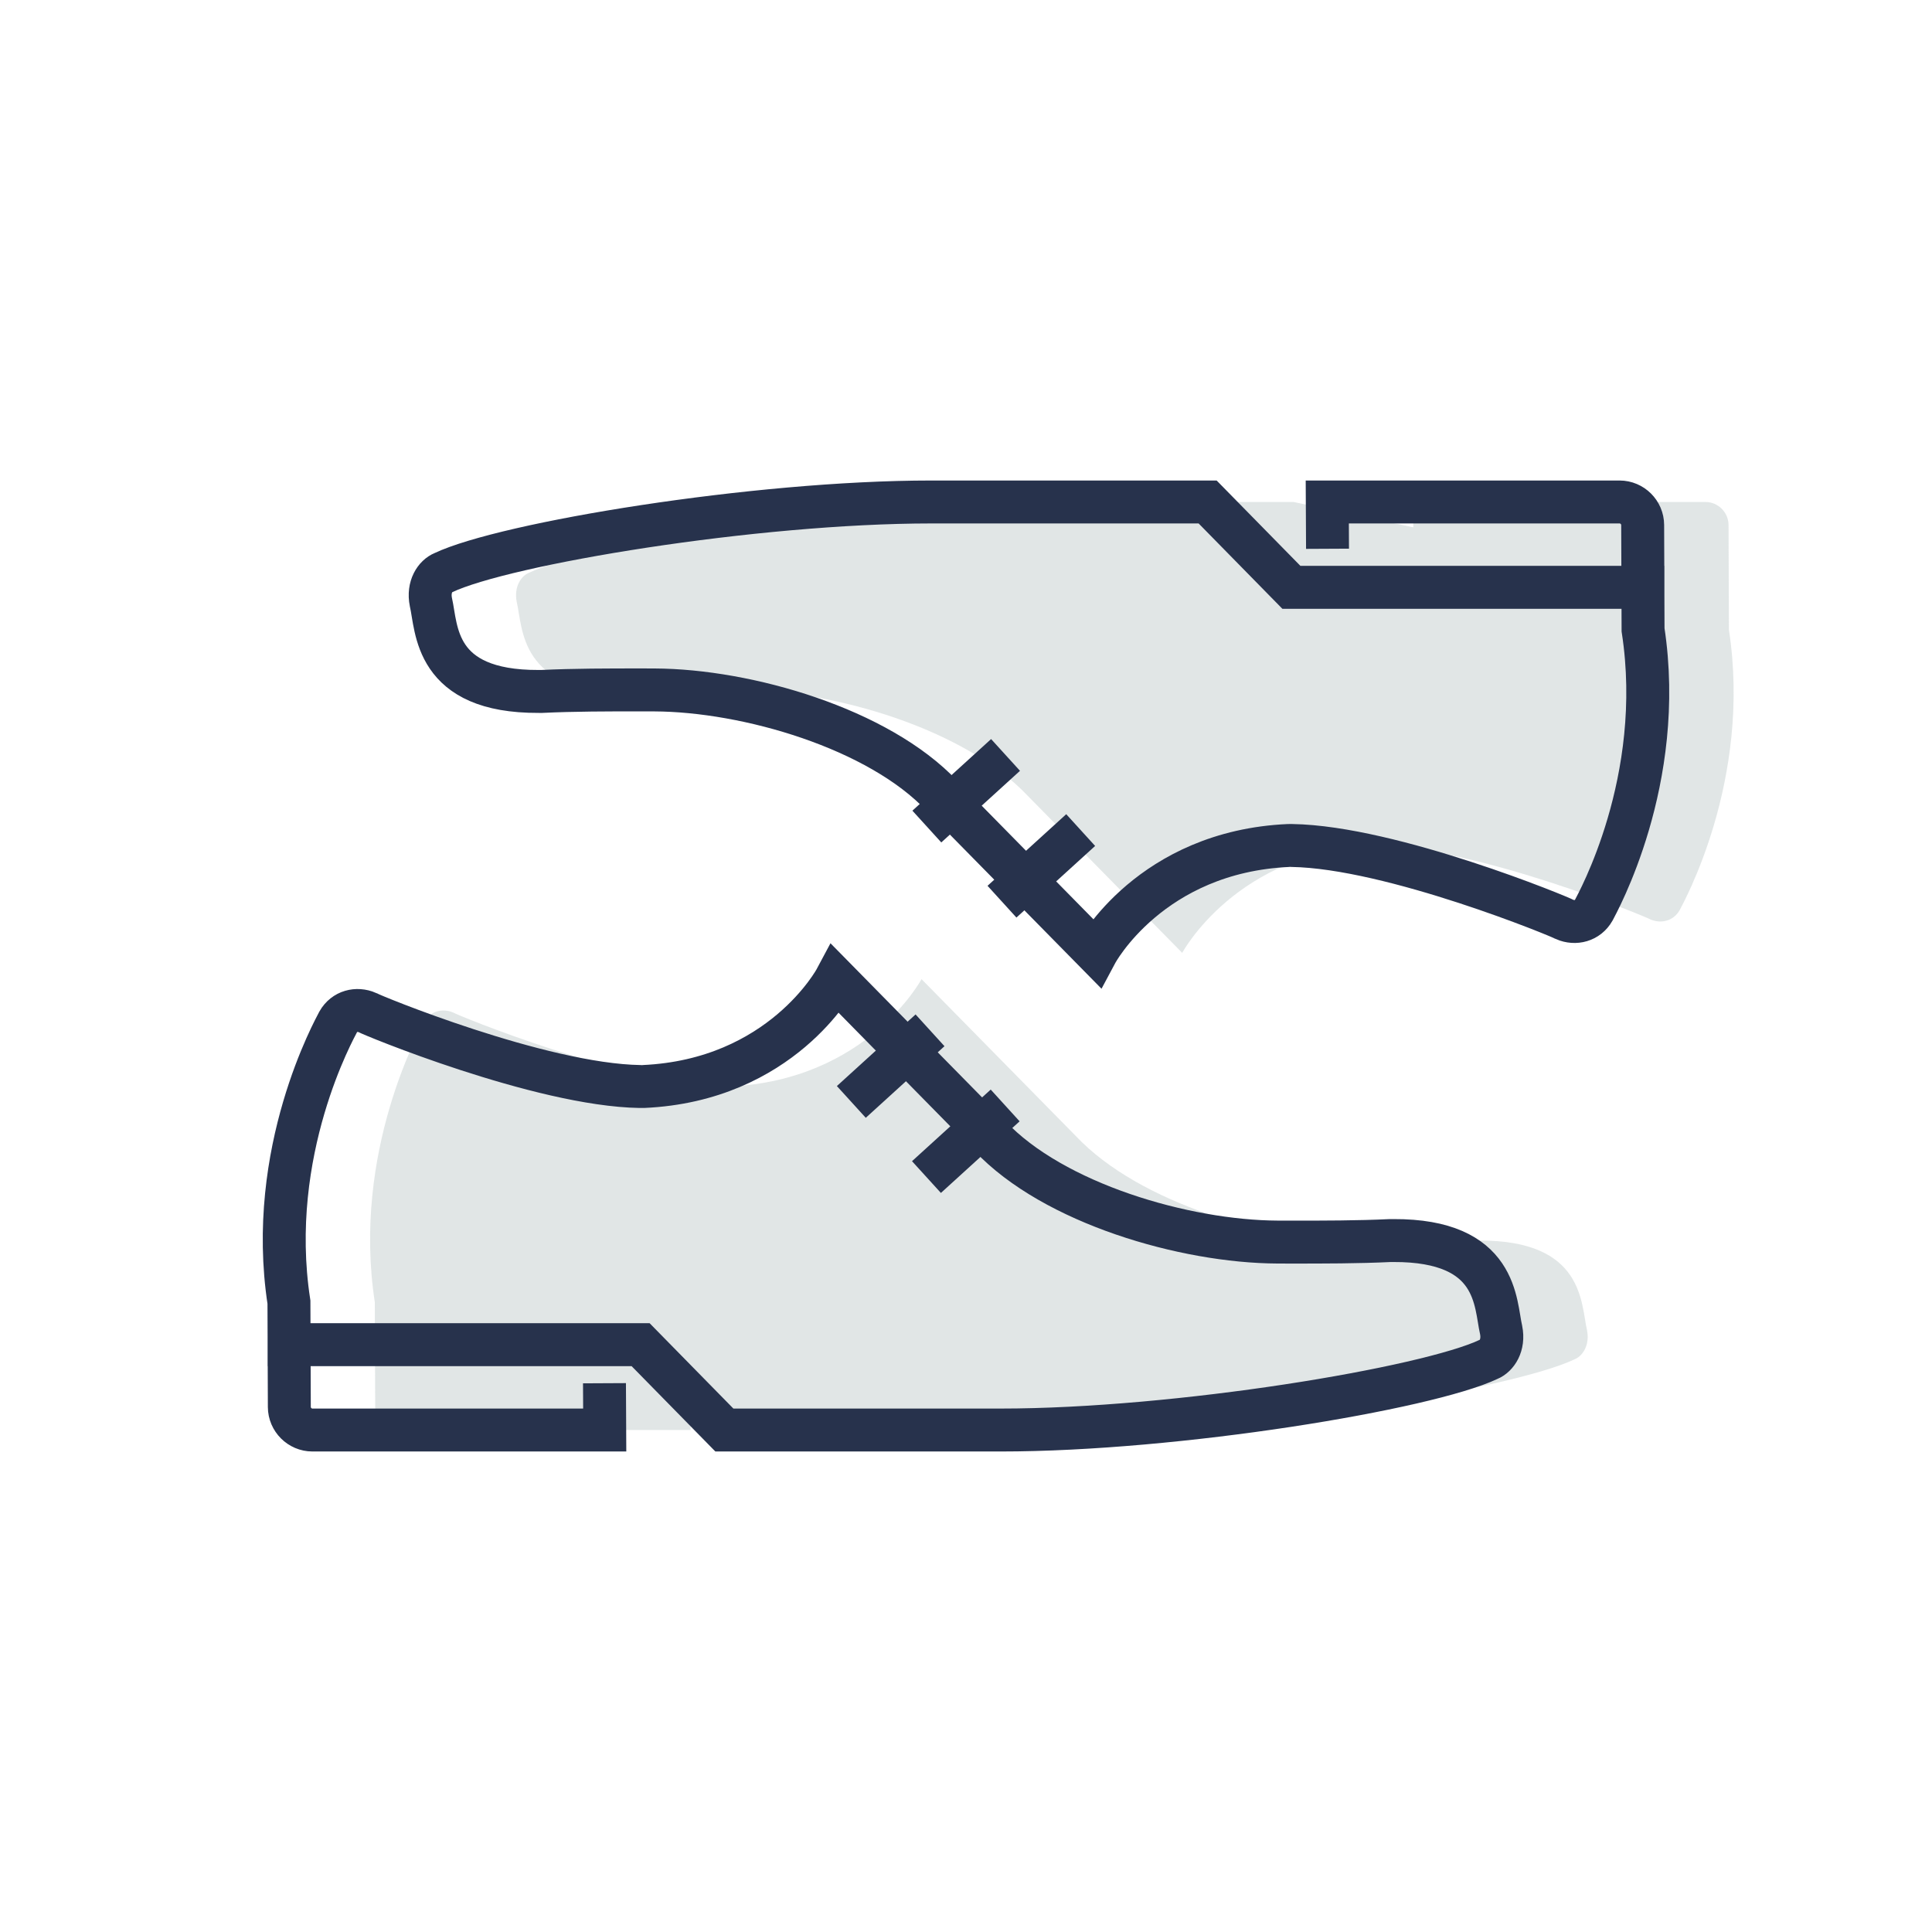 <?xml version="1.0" encoding="UTF-8" standalone="no"?>
<svg width="45px" height="45px" viewBox="0 0 45 45" version="1.1" xmlns="http://www.w3.org/2000/svg" xmlns:xlink="http://www.w3.org/1999/xlink">
    <!-- Generator: sketchtool 39.1 (31720) - http://www.bohemiancoding.com/sketch -->
    <title>FC3BBE99-BD2C-4CD5-9E76-112757B705BF</title>
    <desc>Created with sketchtool.</desc>
    <defs></defs>
    <g id="Assets" stroke="none" stroke-width="1" fill="none" fill-rule="evenodd">
        <g transform="translate(-453, -299)" id="Dress-Shoe">
            <g transform="translate(453, 299)">
                <path d="M18.872,33.308 L25.305,33.308 C29.431,33.308 35.242,32.341 36.677,31.66 C36.857,31.588 37.036,31.337 36.964,30.978 C36.821,30.368 36.902,28.884 34.454,28.895 C33.629,28.931 32.839,28.931 32.05,28.931 C31.959,28.931 31.86,28.93 31.755,28.93 C29.599,28.921 26.537,28.031 25.059,26.461 L21.464,22.806 C21.464,22.806 20.204,25.165 16.982,25.307 C14.578,25.271 10.595,23.621 10.559,23.585 C10.308,23.477 10.021,23.549 9.878,23.8 C9.806,23.944 8.191,26.814 8.73,30.33 L8.739,32.771 C8.74,33.066 8.982,33.308 9.277,33.308 L16.085,33.308 L16.082,32.718" id="Stroke-1" fill-opacity="0.3" fill="#9AAAAA"></path>
                <path d="M30.128,11.692 L23.695,11.692 C19.569,11.692 13.758,12.659 12.323,13.34 C12.143,13.412 11.964,13.663 12.036,14.022 C12.179,14.632 12.098,16.116 14.546,16.105 C15.371,16.069 16.161,16.069 16.95,16.069 C17.041,16.069 17.14,16.07 17.245,16.07 C19.401,16.079 22.463,16.969 23.941,18.539 L27.536,22.194 C27.536,22.194 28.796,19.835 32.018,19.693 C34.422,19.729 38.405,21.379 38.441,21.415 C38.692,21.523 38.979,21.451 39.122,21.2 C39.194,21.056 40.809,18.186 40.27,14.67 L40.261,12.229 C40.26,11.934 40.018,11.692 39.723,11.692 L32.915,11.692 L32.918,12.282" id="Stroke-7" fill-opacity="0.3" fill="#9AAAAA"></path>
                <path d="M6.733,31.32 L14.921,31.32 L16.872,33.308 L23.305,33.308 C27.431,33.308 33.242,32.341 34.677,31.66 C34.857,31.588 35.036,31.337 34.964,30.978 C34.821,30.368 34.902,28.884 32.454,28.895 L32.382,28.895 C31.629,28.931 30.839,28.931 30.05,28.931 C29.959,28.931 29.86,28.93 29.755,28.93 C27.599,28.921 24.537,28.031 23.059,26.461 L19.464,22.806 C19.464,22.806 18.204,25.165 14.982,25.307 C14.91,25.31 14.946,25.307 14.91,25.307 C12.578,25.271 8.595,23.621 8.559,23.585 C8.308,23.477 8.021,23.549 7.878,23.8 C7.806,23.944 6.191,26.814 6.73,30.33 L6.739,32.771 C6.74,33.066 6.982,33.308 7.277,33.308 L14.085,33.308 L14.082,32.718" id="Stroke-1" stroke="#27324C" stroke-linecap="square"></path>
                <path d="M19.829,25.666 L21.662,23.998" id="Stroke-3" stroke="#27324C"></path>
                <path d="M21.579,27.416 L23.412,25.748" id="Stroke-5" stroke="#27324C"></path>
                <path d="M38.267,13.68 L30.079,13.68 L28.128,11.692 L21.695,11.692 C17.569,11.692 11.758,12.659 10.323,13.34 C10.143,13.412 9.964,13.663 10.036,14.022 C10.179,14.632 10.098,16.116 12.546,16.105 L12.618,16.105 C13.371,16.069 14.161,16.069 14.95,16.069 C15.041,16.069 15.14,16.07 15.245,16.07 C17.401,16.079 20.463,16.969 21.941,18.539 L25.536,22.194 C25.536,22.194 26.796,19.835 30.018,19.693 C30.09,19.69 30.054,19.693 30.09,19.693 C32.422,19.729 36.405,21.379 36.441,21.415 C36.692,21.523 36.979,21.451 37.122,21.2 C37.194,21.056 38.809,18.186 38.27,14.67 L38.261,12.229 C38.26,11.934 38.018,11.692 37.723,11.692 L30.915,11.692 L30.918,12.282" id="Stroke-7" stroke="#27324C" stroke-linecap="square"></path>
                <path d="M25.171,19.334 L23.338,21.002" id="Stroke-9" stroke="#27324C"></path>
                <path d="M23.421,17.584 L21.588,19.252" id="Stroke-11" stroke="#27324C"></path>
            </g>
        </g>
    </g>
</svg>